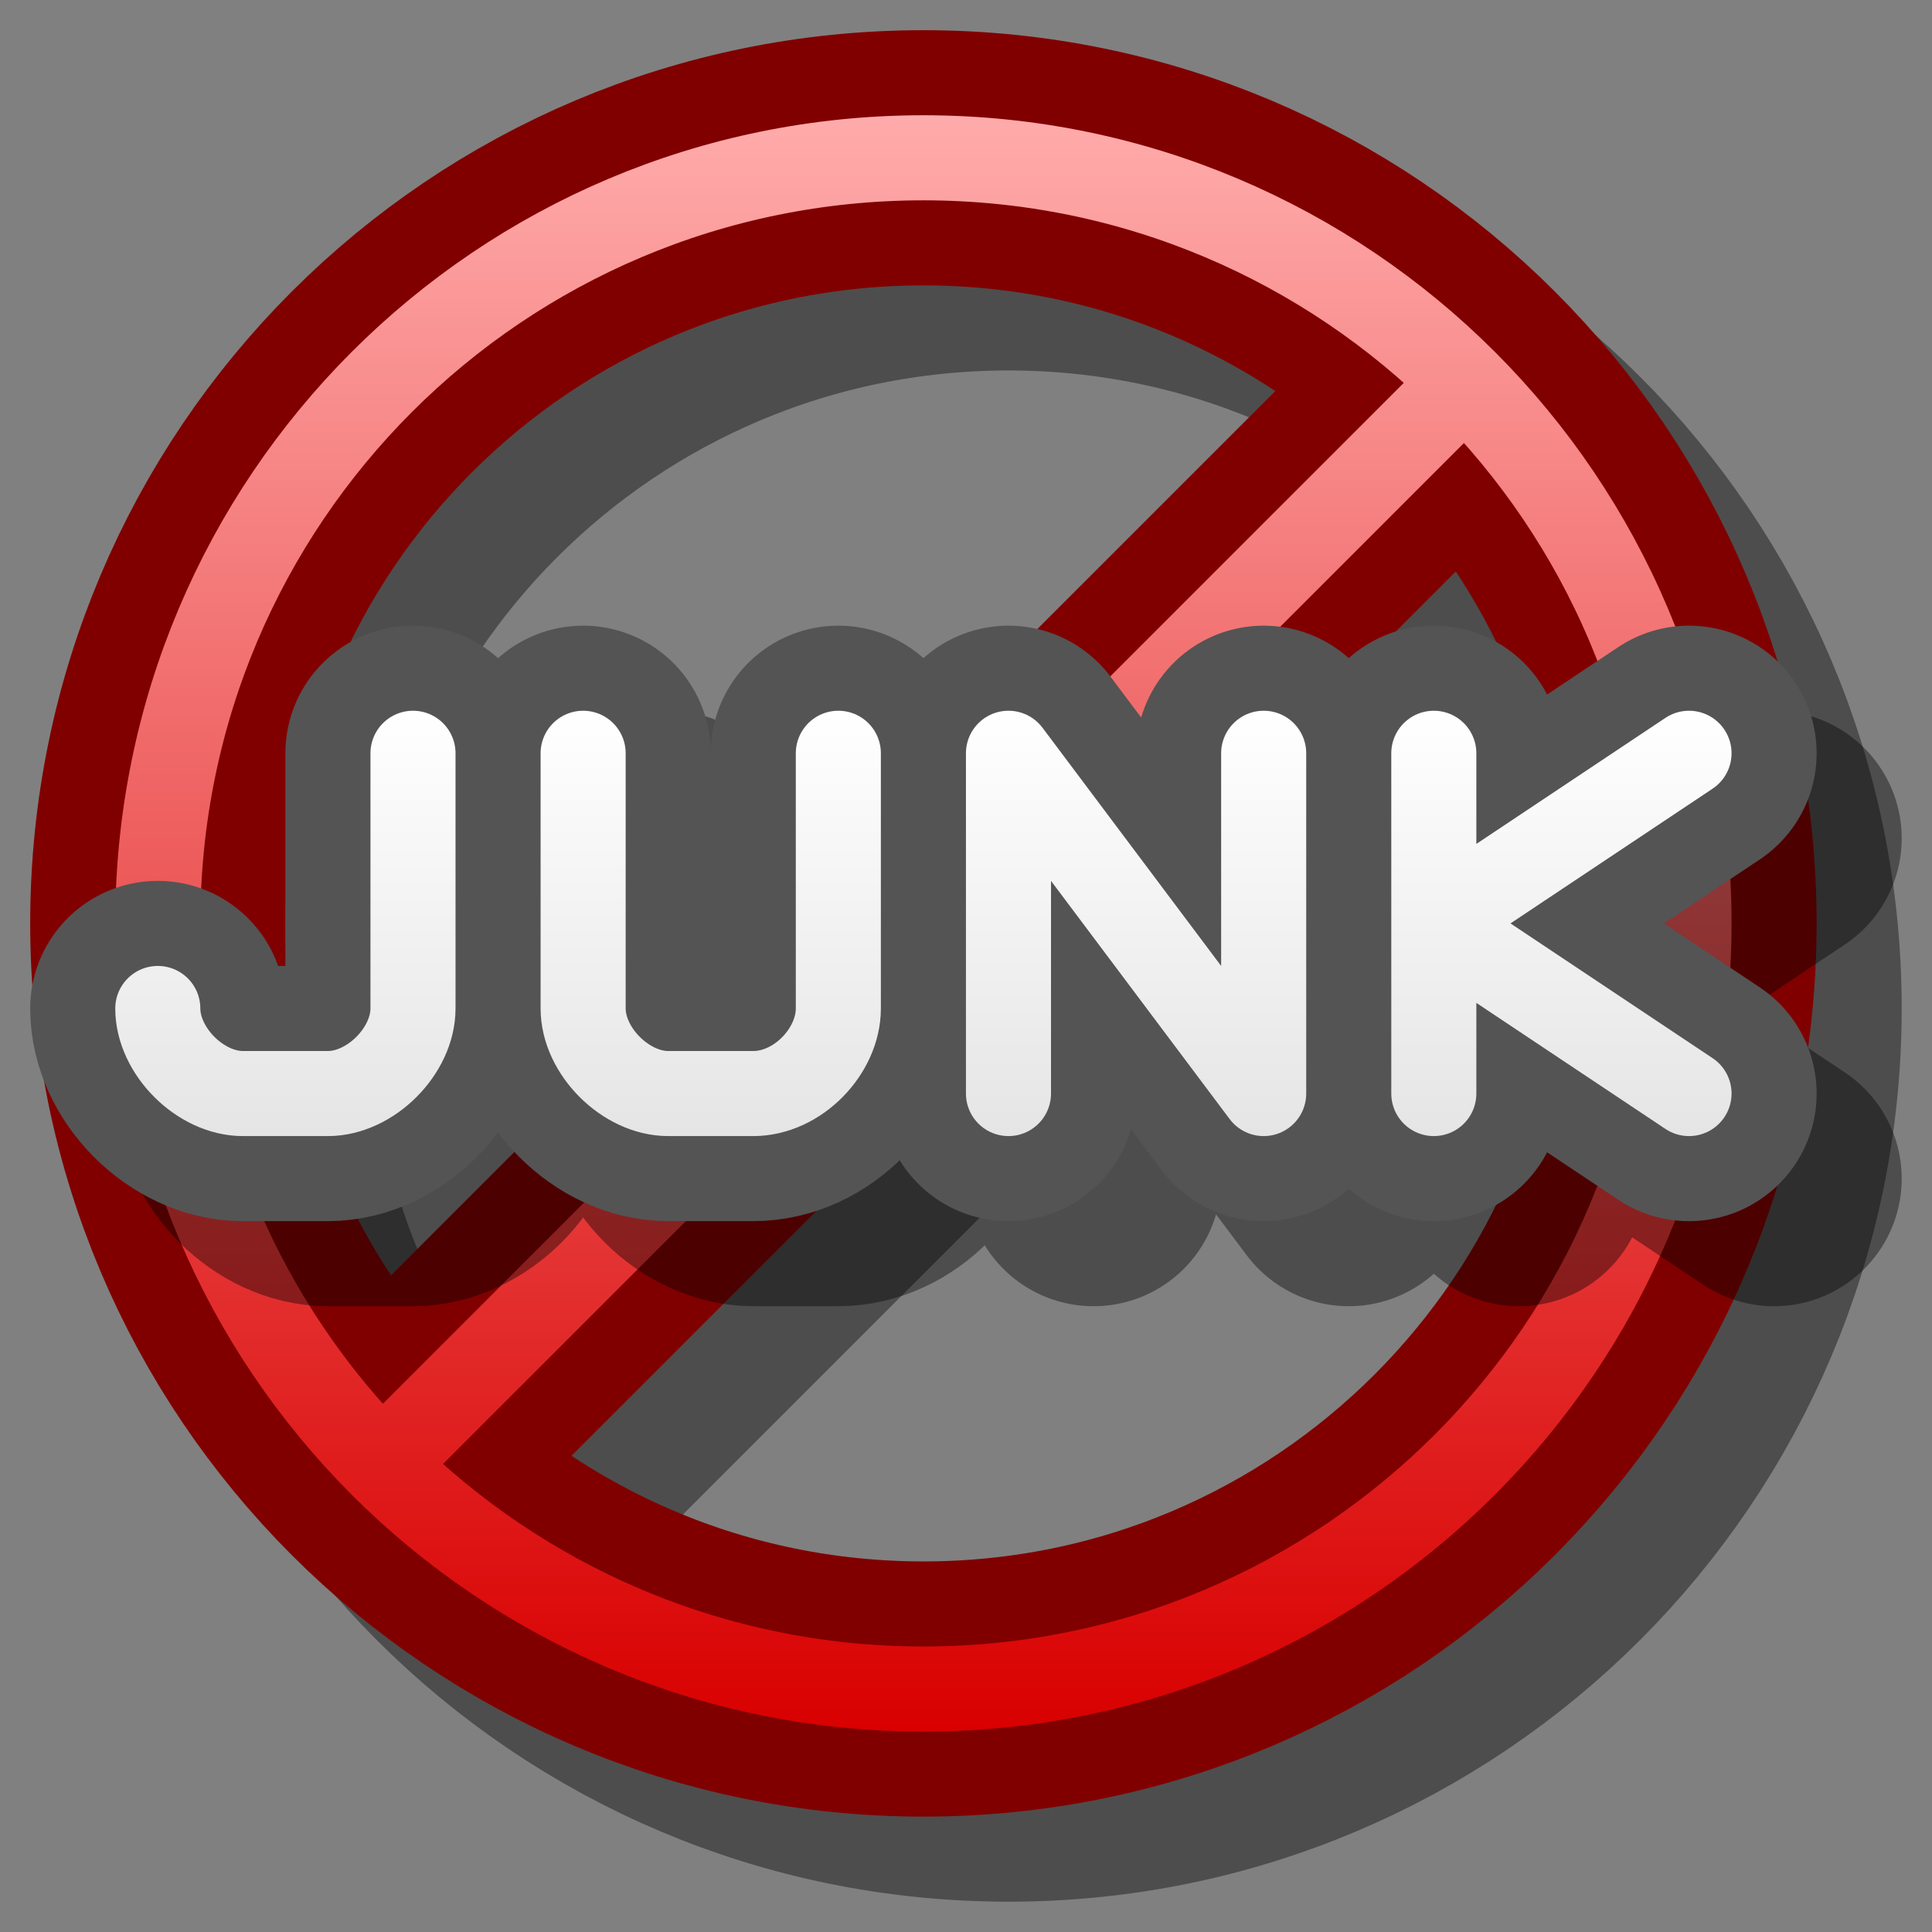 <?xml version="1.0" encoding="UTF-8" standalone="yes"?>
<svg version="1.1" width="64" height="64" color-interpolation="linearRGB"
     xmlns:svg="http://www.w3.org/2000/svg" xmlns="http://www.w3.org/2000/svg">
 <rect width="100%" height="100%" fill="#808080" stroke="none"/>
 <g>
  <path style="fill:none; stroke:#000000; stroke-opacity:0.4; stroke-width:6"
        d="M10 36L36 10
           M23 5C13.05 5 5 13.05 5 23C5 32.94 13.05 41 23 41C32.94 41 41 32.94 41 23C41 13.05 32.94 5 23 5z"
        transform="matrix(1.409,0,0,1.409,1,1)"
  />
  <path style="fill:none; stroke:#800000; stroke-width:6"
        d="M8 34L34 8
           M21 3C11.05 3 3 11.05 3 21C3 30.94 11.05 39 21 39C30.94 39 39 30.94 39 21C39 11.05 30.94 3 21 3z"
        transform="matrix(1.409,0,0,1.409,1,1)"
  />
  <linearGradient id="gradient0" gradientUnits="userSpaceOnUse" x1="128" y1="1.99" x2="128" y2="40">
   <stop offset="0" stop-color="#ffabab"/>
   <stop offset="1" stop-color="#d90000"/>
  </linearGradient>
  <path style="fill:none; stroke:url(#gradient0); stroke-width:2"
        d="M21 3C11.05 3 3 11.05 3 21C3 30.94 11.05 39 21 39C30.94 39 39 30.94 39 21C39 11.05 30.94 3 21 3z
           M8 34L34 8"
        transform="matrix(1.409,0,0,1.409,1,1)"
  />
  <path style="fill:none; stroke:#000000; stroke-opacity:0.4; stroke-width:6; stroke-linecap:round; stroke-linejoin:round"
        d="M25 27V19L31 27V19
           M15 19V25C15 26 16 27 17 27H19C20.05 27 21 26 21 25V19
           M5 25C5 26 6 27 7 27H9C10 27 11 26 11 25V19
           M35 27V19
           M41 19L35 23L41 27"
        transform="matrix(1.409,0,0,1.409,1,1)"
  />
  <path style="fill:none; stroke:#545454; stroke-width:6; stroke-linecap:round; stroke-linejoin:round"
        d="M23 25V17L29 25V17
           M13 17V23C13 24 14 25 15 25H17C18.05 25 19 24 19 23V17
           M3 23C3 24 4 25 5 25H7C8 25 9 24 9 23V17
           M39 17L33 21L39 25
           M33 25V17"
        transform="matrix(1.409,0,0,1.409,1,1)"
  />
  <linearGradient id="gradient1" gradientUnits="userSpaceOnUse" x1="124" y1="16" x2="124" y2="26">
   <stop offset="0" stop-color="#ffffff"/>
   <stop offset="1" stop-color="#e5e5e5"/>
  </linearGradient>
  <path style="fill:none; stroke:url(#gradient1); stroke-width:2; stroke-linecap:round; stroke-linejoin:round"
        d="M23 25V17L29 25V17
           M13 17V23C13 24 14 25 15 25H17C18.05 25 19 24 19 23V17
           M3 23C3 24 4 25 5 25H7C8 25 9 24 9 23V17
           M33 25V17
           M39 17L33 21L39 25"
        transform="matrix(1.409,0,0,1.409,1,1)"
  />
 </g>
</svg>
